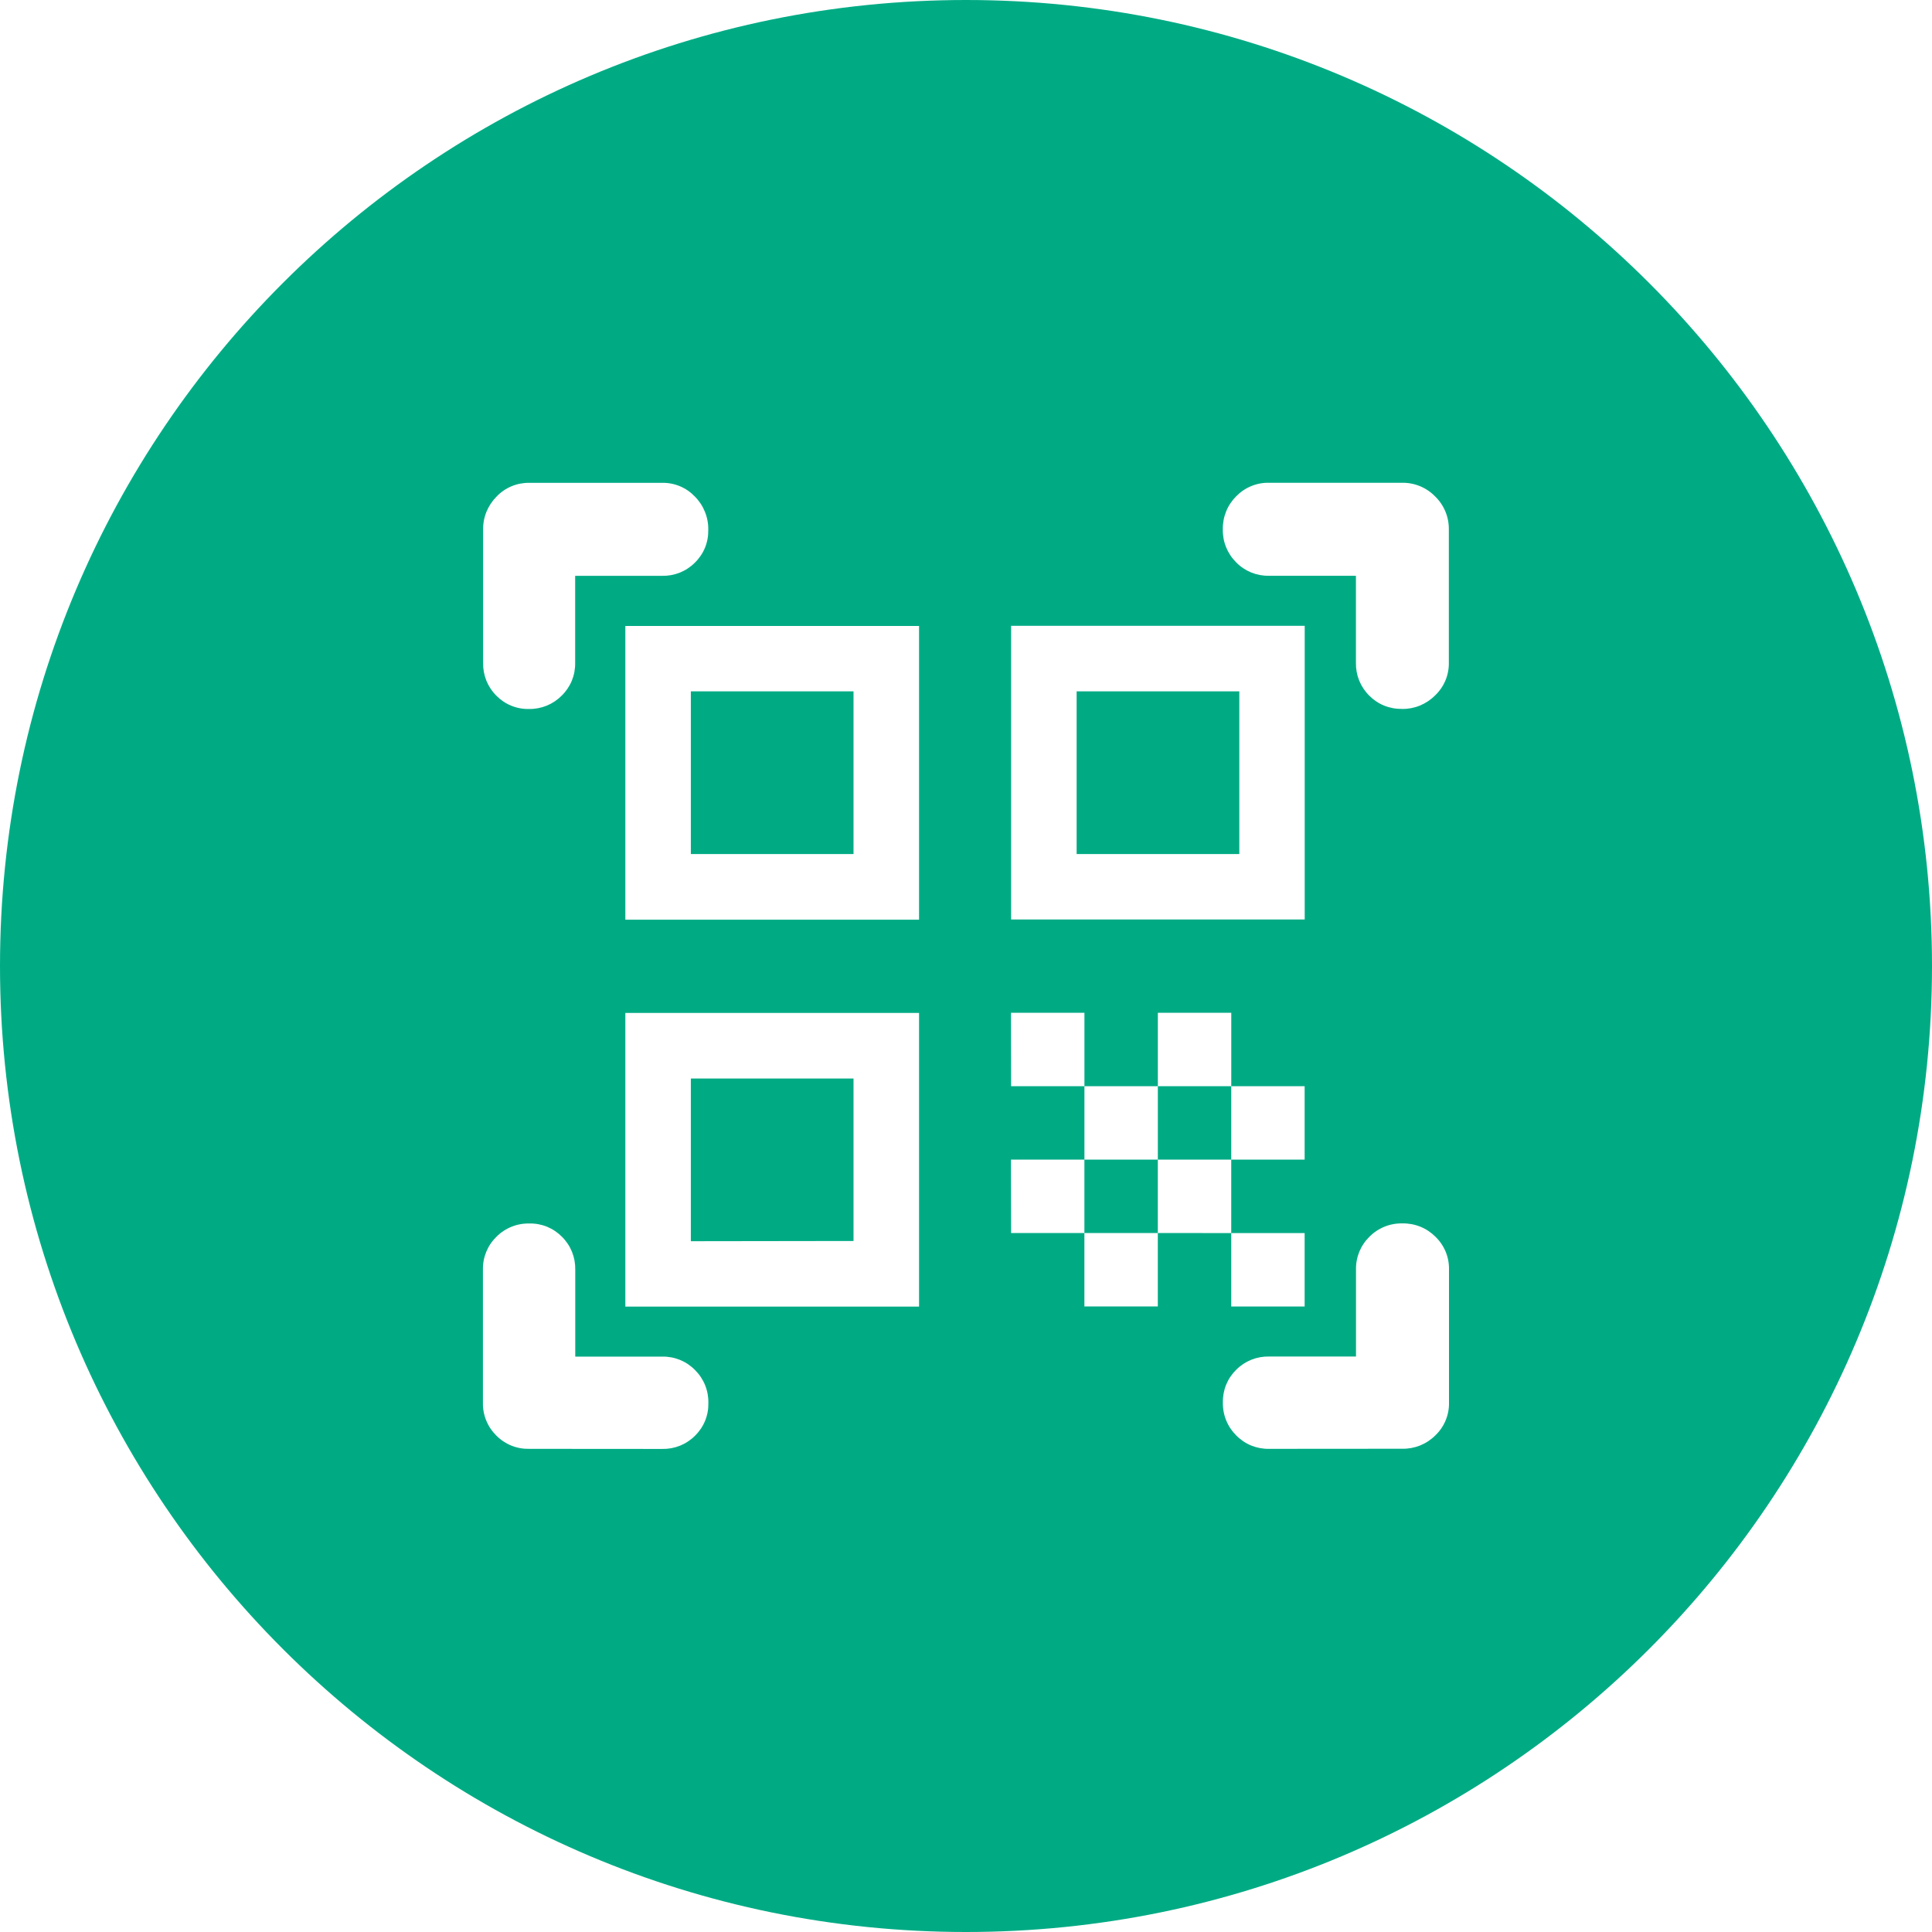 <svg width="60" height="60" viewBox="0 0 60 60" fill="none" xmlns="http://www.w3.org/2000/svg">
<path fill-rule="evenodd" clip-rule="evenodd" d="M60 30C60 46.569 46.569 60 30 60C13.431 60 0 46.569 0 30C0 13.431 13.431 0 30 0C46.569 0 60 13.431 60 30ZM15.879 21.917C16.054 21.988 16.242 22.023 16.431 22.018C16.619 22.021 16.806 21.985 16.981 21.914C17.155 21.842 17.314 21.736 17.446 21.602C17.581 21.47 17.688 21.311 17.76 21.136C17.831 20.96 17.866 20.772 17.862 20.583V17.883H20.562C20.751 17.887 20.939 17.853 21.114 17.783C21.289 17.712 21.448 17.607 21.581 17.473C21.716 17.341 21.823 17.183 21.895 17.008C21.966 16.833 22 16.645 21.996 16.456C22 16.265 21.965 16.075 21.893 15.897C21.822 15.719 21.716 15.558 21.581 15.422C21.45 15.284 21.292 15.174 21.117 15.101C20.941 15.027 20.752 14.991 20.562 14.995H16.431C16.242 14.993 16.054 15.03 15.879 15.104C15.705 15.178 15.548 15.287 15.418 15.425C15.284 15.56 15.178 15.721 15.106 15.897C15.035 16.074 15 16.264 15.004 16.454V20.585C15 20.774 15.034 20.961 15.104 21.137C15.175 21.312 15.28 21.471 15.414 21.604C15.546 21.739 15.704 21.846 15.879 21.917ZM15.879 44.894C16.054 44.965 16.242 44.999 16.431 44.995L20.565 44.998C20.754 45.002 20.942 44.968 21.117 44.898C21.292 44.827 21.451 44.722 21.584 44.588C21.719 44.456 21.826 44.298 21.898 44.123C21.969 43.948 22.003 43.76 21.999 43.571C22.003 43.381 21.968 43.192 21.897 43.016C21.826 42.84 21.719 42.681 21.584 42.547C21.452 42.412 21.293 42.305 21.118 42.233C20.942 42.162 20.754 42.127 20.565 42.131H17.865V39.431C17.869 39.242 17.835 39.055 17.765 38.879C17.694 38.704 17.589 38.545 17.455 38.412C17.323 38.277 17.165 38.17 16.99 38.098C16.815 38.027 16.627 37.992 16.438 37.997C16.248 37.993 16.059 38.027 15.883 38.099C15.707 38.17 15.547 38.277 15.414 38.412C15.279 38.544 15.172 38.703 15.1 38.878C15.029 39.054 14.994 39.242 14.998 39.431V43.562C14.994 43.751 15.028 43.939 15.1 44.114C15.171 44.29 15.277 44.448 15.412 44.581C15.545 44.716 15.703 44.822 15.879 44.894ZM38.859 44.893C39.035 44.964 39.223 44.999 39.412 44.995L43.546 44.992C43.737 44.996 43.926 44.961 44.103 44.89C44.279 44.819 44.44 44.713 44.575 44.578C44.713 44.447 44.822 44.289 44.895 44.113C44.968 43.938 45.004 43.749 45 43.559V39.428C45.004 39.238 44.969 39.05 44.897 38.875C44.824 38.699 44.717 38.541 44.58 38.409C44.446 38.274 44.285 38.167 44.109 38.096C43.932 38.025 43.743 37.99 43.552 37.994C43.362 37.99 43.173 38.024 42.997 38.096C42.821 38.167 42.661 38.274 42.528 38.409C42.393 38.541 42.286 38.7 42.214 38.875C42.143 39.051 42.108 39.239 42.112 39.428V42.128H39.412C39.223 42.124 39.036 42.158 38.86 42.228C38.685 42.299 38.526 42.404 38.393 42.538C38.258 42.67 38.151 42.828 38.079 43.003C38.008 43.178 37.974 43.366 37.978 43.555C37.974 43.745 38.008 43.934 38.08 44.11C38.151 44.286 38.258 44.446 38.393 44.579C38.525 44.714 38.684 44.821 38.859 44.893ZM42.985 21.913C43.16 21.984 43.348 22.019 43.537 22.014L43.54 22.018C43.731 22.02 43.92 21.984 44.097 21.912C44.273 21.839 44.434 21.732 44.568 21.597C44.706 21.466 44.816 21.308 44.889 21.133C44.963 20.957 44.999 20.768 44.995 20.578V16.447C44.998 16.256 44.962 16.065 44.889 15.888C44.816 15.711 44.708 15.551 44.57 15.418C44.437 15.281 44.277 15.172 44.1 15.099C43.923 15.026 43.733 14.99 43.541 14.993H39.41C39.22 14.989 39.032 15.024 38.857 15.097C38.681 15.169 38.523 15.277 38.391 15.413C38.256 15.547 38.149 15.708 38.078 15.884C38.007 16.061 37.972 16.25 37.976 16.441C37.972 16.631 38.007 16.82 38.078 16.996C38.15 17.172 38.256 17.331 38.391 17.465C38.523 17.601 38.682 17.707 38.857 17.779C39.033 17.85 39.221 17.885 39.41 17.881H42.11V20.581C42.106 20.77 42.14 20.957 42.21 21.133C42.281 21.308 42.386 21.467 42.52 21.6C42.652 21.735 42.81 21.842 42.985 21.913ZM40.517 38.294H38.237V36.013H40.517V33.733H38.237V36.013H35.957V38.293H33.677V36.013H31.397L31.401 38.293H33.677V40.573H35.957V38.293L38.237 38.294V40.574H40.517V38.294ZM38.238 31.452H35.958V33.732H33.678V31.452H31.398L31.401 33.732H33.678V36.012H35.958V33.732H38.238V31.452ZM40.519 28.556V19.435H31.401V28.556H40.519ZM28.542 40.578V31.457H19.421V40.578H28.542ZM28.542 28.561V19.44H19.421V28.561H28.542ZM26.507 33.495V38.54L21.455 38.547V33.495H26.507ZM26.507 21.471V26.523H21.455V21.471H26.507ZM38.488 21.471V26.523H33.436V21.471H38.488Z" fill="#00AB84"/>
</svg>
